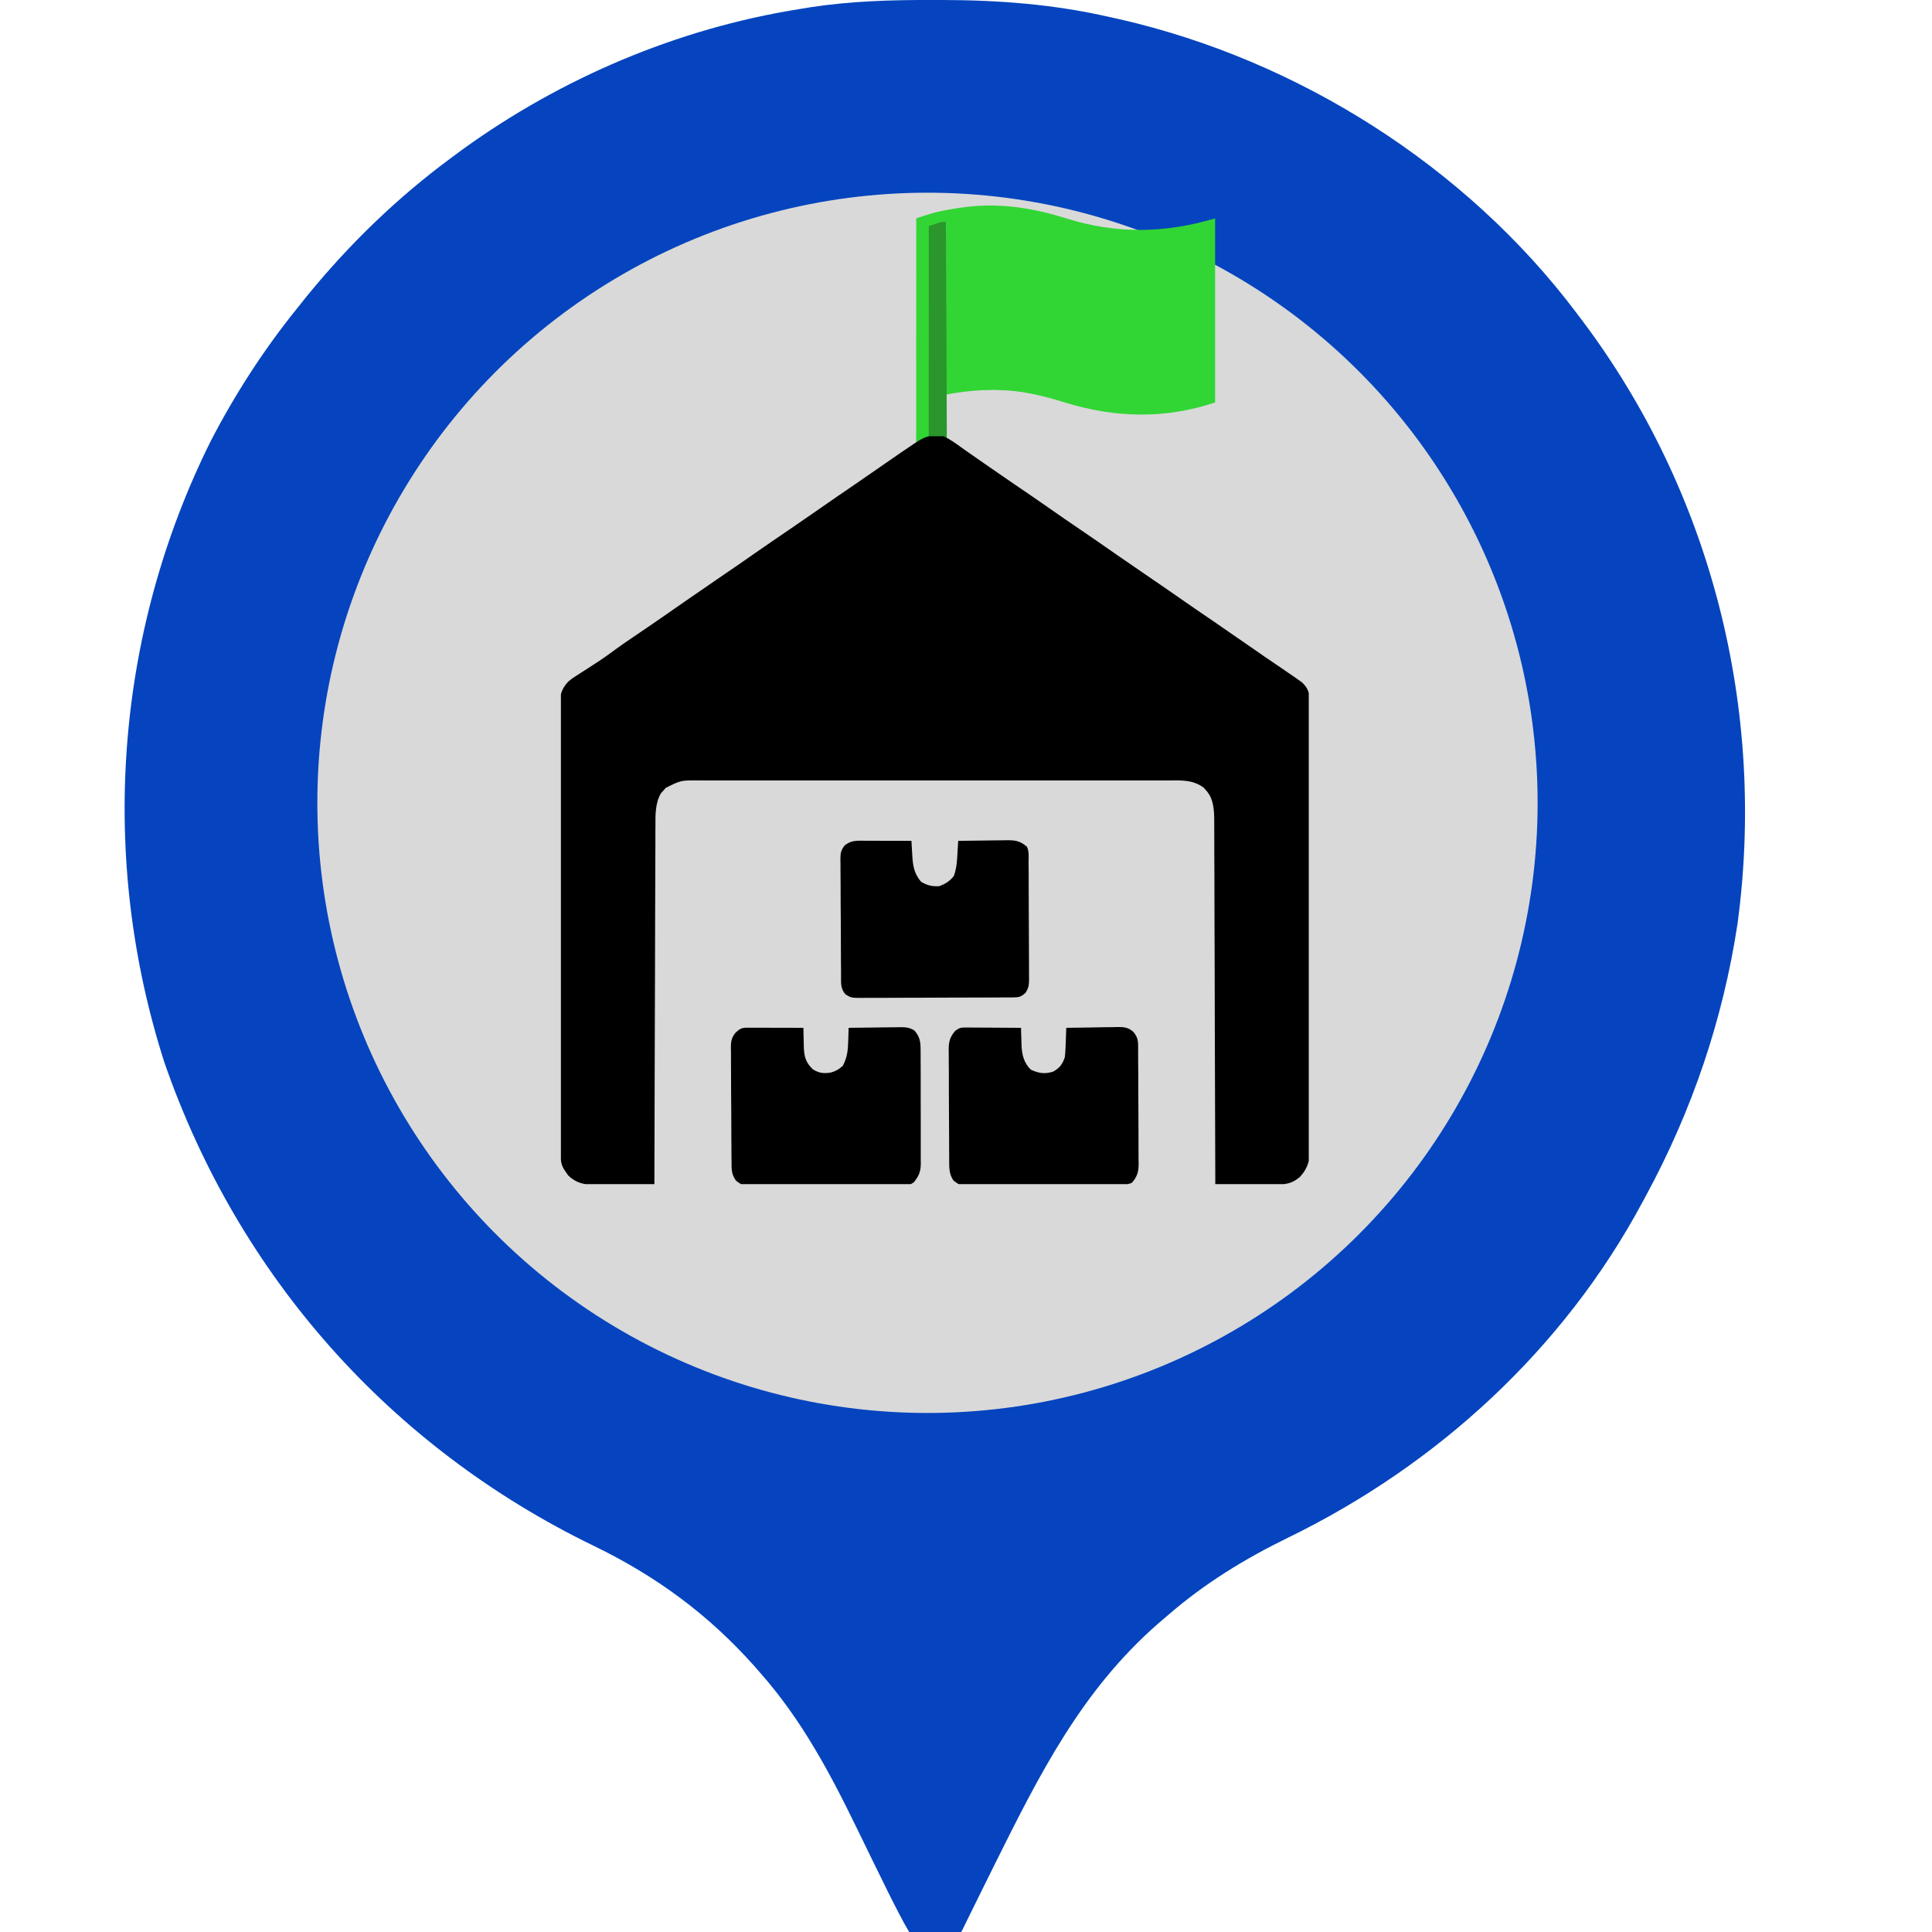<svg width="31" height="31" viewBox="0 0 31 31" fill="none" xmlns="http://www.w3.org/2000/svg">
<g clip-path="url(#clip0_447_18242)">
<path d="M14.956 -9.15897e-05C15.011 -7.83937e-05 15.066 -6.51982e-05 15.122 -5.16023e-05C16.035 0.002 16.911 0.069 17.803 0.273C17.857 0.285 17.911 0.297 17.966 0.309C20.829 0.964 23.518 2.663 25.291 5.015C25.318 5.051 25.346 5.088 25.375 5.126C27.464 7.895 28.343 11.391 27.879 14.826C27.645 16.363 27.152 17.814 26.414 19.179C26.394 19.216 26.374 19.253 26.353 19.292C25.088 21.649 23.059 23.51 20.663 24.675C19.969 25.014 19.324 25.41 18.739 25.918C18.687 25.962 18.636 26.006 18.582 26.052C17.349 27.13 16.676 28.478 15.957 29.922C15.939 29.96 15.92 29.997 15.901 30.035C15.811 30.217 15.721 30.399 15.631 30.581C15.599 30.647 15.566 30.712 15.533 30.78C15.505 30.838 15.476 30.896 15.447 30.956C15.37 31.096 15.37 31.096 15.245 31.221C14.929 31.273 14.929 31.273 14.746 31.221C14.662 31.128 14.662 31.128 14.591 31.004C14.565 30.959 14.539 30.913 14.511 30.866C14.386 30.634 14.267 30.398 14.152 30.16C14.099 30.052 14.046 29.944 13.993 29.837C13.912 29.67 13.83 29.503 13.749 29.336C13.317 28.446 12.856 27.583 12.195 26.838C12.164 26.802 12.133 26.767 12.101 26.73C11.362 25.901 10.52 25.284 9.521 24.801C6.262 23.219 3.83 20.479 2.641 17.057C1.582 13.769 1.839 10.18 3.378 7.084C3.768 6.329 4.23 5.614 4.763 4.953C4.814 4.889 4.864 4.825 4.917 4.76C5.607 3.913 6.379 3.166 7.258 2.519C7.311 2.48 7.364 2.44 7.419 2.4C9.011 1.249 10.871 0.459 12.812 0.148C12.878 0.137 12.944 0.126 13.012 0.115C13.662 0.017 14.301 -0.002 14.956 -9.15897e-05Z" fill="#0544BE"/>
<circle cx="14.882" cy="12.882" r="9.79" fill="#D9D9D9"/>
<path d="M17.109 3.504C17.912 3.757 18.691 3.745 19.497 3.504C19.497 4.479 19.497 5.453 19.497 6.458C18.689 6.727 17.892 6.706 17.085 6.458C16.878 6.394 16.672 6.336 16.457 6.301C16.439 6.298 16.421 6.295 16.402 6.291C15.987 6.231 15.563 6.254 15.153 6.337C15.121 6.343 15.089 6.347 15.057 6.351C15.039 6.353 15.021 6.355 15.002 6.358C15.002 6.374 15.002 6.39 15.002 6.407C15.003 6.796 15.004 7.185 15.004 7.574C15.004 7.622 15.004 7.67 15.004 7.718C15.004 7.727 15.004 7.737 15.004 7.747C15.005 7.901 15.005 8.055 15.005 8.21C15.006 8.368 15.006 8.526 15.006 8.685C15.006 8.774 15.006 8.863 15.006 8.952C15.007 9.035 15.007 9.119 15.007 9.203C15.007 9.233 15.007 9.264 15.007 9.295C15.007 9.337 15.007 9.379 15.007 9.421C15.007 9.433 15.007 9.445 15.007 9.458C15.007 9.534 14.995 9.587 14.959 9.654C14.92 9.686 14.896 9.696 14.846 9.703C14.791 9.695 14.76 9.674 14.716 9.64C14.695 9.597 14.7 9.56 14.7 9.512C14.7 9.502 14.7 9.492 14.7 9.481C14.7 9.446 14.7 9.411 14.7 9.376C14.7 9.351 14.7 9.325 14.7 9.3C14.7 9.231 14.7 9.161 14.701 9.092C14.701 9.017 14.701 8.942 14.701 8.867C14.701 8.737 14.701 8.607 14.701 8.477C14.701 8.289 14.701 8.101 14.701 7.914C14.701 7.609 14.701 7.304 14.701 7C14.701 6.704 14.701 6.408 14.701 6.112C14.701 6.093 14.701 6.075 14.701 6.056C14.701 5.965 14.701 5.873 14.701 5.782C14.702 5.023 14.702 4.263 14.702 3.504C14.736 3.492 14.77 3.481 14.804 3.469C14.814 3.466 14.823 3.463 14.833 3.46C14.911 3.434 14.988 3.412 15.068 3.395C15.081 3.392 15.094 3.389 15.108 3.386C15.247 3.356 15.388 3.335 15.53 3.318C15.545 3.316 15.561 3.314 15.577 3.313C16.1 3.261 16.611 3.347 17.109 3.504Z" fill="#31D635"/>
<path d="M15.177 3.56C15.185 4.976 15.192 6.391 15.193 7.807C15.193 7.824 15.193 7.841 15.193 7.858C15.193 7.875 15.193 7.892 15.193 7.91C15.194 8.03 15.194 8.149 15.194 8.269C15.194 8.416 15.195 8.562 15.195 8.709C15.195 8.784 15.195 8.859 15.195 8.934C15.195 9.003 15.195 9.071 15.195 9.14C15.195 9.165 15.195 9.19 15.195 9.215C15.195 9.249 15.195 9.283 15.195 9.317C15.195 9.326 15.195 9.336 15.196 9.346C15.195 9.415 15.18 9.461 15.149 9.521C15.112 9.552 15.088 9.561 15.041 9.568C14.988 9.561 14.958 9.541 14.917 9.508C14.896 9.467 14.901 9.431 14.901 9.386C14.901 9.376 14.901 9.366 14.901 9.356C14.901 9.322 14.901 9.288 14.901 9.255C14.901 9.231 14.901 9.207 14.901 9.182C14.901 9.116 14.901 9.049 14.902 8.982C14.902 8.911 14.902 8.839 14.902 8.767C14.902 8.643 14.902 8.518 14.902 8.394C14.902 8.214 14.902 8.034 14.902 7.854C14.902 7.562 14.902 7.27 14.902 6.978C14.902 6.695 14.902 6.411 14.902 6.127C14.902 6.11 14.902 6.092 14.902 6.074C14.902 5.987 14.902 5.899 14.902 5.811C14.902 5.084 14.903 4.356 14.903 3.629C14.936 3.617 14.969 3.606 15.001 3.595C15.015 3.59 15.015 3.59 15.029 3.585C15.08 3.567 15.123 3.556 15.177 3.56Z" fill="#2A962C"/>
<g clip-path="url(#clip1_447_18242)">
<path d="M15.14 7C15.241 7.047 15.328 7.109 15.418 7.174C15.475 7.216 15.533 7.256 15.591 7.296C15.683 7.36 15.775 7.424 15.867 7.488C15.999 7.58 16.132 7.671 16.265 7.762C16.465 7.897 16.663 8.034 16.861 8.172C17.013 8.279 17.166 8.384 17.32 8.488C17.52 8.624 17.718 8.761 17.915 8.899C18.068 9.005 18.221 9.11 18.375 9.215C18.574 9.35 18.772 9.488 18.97 9.625C19.123 9.732 19.276 9.837 19.43 9.941C19.629 10.077 19.827 10.214 20.024 10.351C20.205 10.478 20.387 10.602 20.57 10.726C20.627 10.765 20.685 10.804 20.742 10.844C20.76 10.856 20.778 10.868 20.796 10.881C20.812 10.893 20.829 10.905 20.846 10.917C20.861 10.927 20.875 10.937 20.89 10.948C20.957 11.01 20.996 11.073 21.009 11.164C21.009 11.187 21.009 11.21 21.009 11.234C21.009 11.26 21.009 11.287 21.01 11.314C21.009 11.343 21.009 11.372 21.009 11.402C21.009 11.432 21.01 11.463 21.01 11.495C21.01 11.581 21.01 11.666 21.01 11.752C21.01 11.845 21.011 11.937 21.011 12.029C21.011 12.21 21.012 12.391 21.012 12.572C21.012 12.719 21.012 12.867 21.012 13.014C21.013 13.431 21.013 13.848 21.013 14.265C21.013 14.288 21.013 14.31 21.013 14.333C21.013 14.356 21.013 14.378 21.013 14.402C21.013 14.766 21.014 15.131 21.015 15.496C21.015 15.871 21.016 16.245 21.016 16.62C21.016 16.831 21.016 17.041 21.017 17.251C21.017 17.43 21.018 17.609 21.017 17.788C21.017 17.88 21.017 17.971 21.018 18.063C21.018 18.146 21.018 18.23 21.017 18.314C21.017 18.358 21.018 18.403 21.018 18.447C21.016 18.628 20.983 18.747 20.859 18.883C20.76 18.969 20.665 19.003 20.535 19.003C20.5 19.003 20.5 19.003 20.465 19.003C20.441 19.003 20.416 19.002 20.39 19.002C20.352 19.002 20.352 19.002 20.313 19.002C20.232 19.002 20.151 19.002 20.07 19.002C20.015 19.001 19.96 19.001 19.905 19.001C19.77 19.001 19.635 19 19.5 19C19.5 18.954 19.5 18.954 19.5 18.907C19.498 18.177 19.496 17.447 19.493 16.718C19.493 16.628 19.493 16.538 19.492 16.448C19.492 16.43 19.492 16.412 19.492 16.394C19.491 16.104 19.491 15.815 19.49 15.525C19.489 15.228 19.488 14.931 19.487 14.634C19.486 14.451 19.486 14.268 19.486 14.084C19.485 13.944 19.485 13.803 19.484 13.662C19.484 13.605 19.484 13.547 19.484 13.489C19.484 13.411 19.483 13.332 19.483 13.253C19.483 13.219 19.483 13.219 19.483 13.184C19.482 13.011 19.478 12.821 19.356 12.687C19.344 12.672 19.331 12.657 19.318 12.642C19.146 12.51 18.954 12.521 18.747 12.522C18.713 12.522 18.68 12.522 18.646 12.522C18.554 12.522 18.462 12.522 18.369 12.522C18.27 12.522 18.17 12.522 18.071 12.522C17.876 12.521 17.681 12.522 17.486 12.522C17.328 12.522 17.169 12.522 17.011 12.522C16.988 12.522 16.965 12.522 16.942 12.522C16.896 12.522 16.851 12.522 16.805 12.522C16.375 12.522 15.946 12.522 15.516 12.522C15.147 12.523 14.779 12.522 14.41 12.522C13.982 12.522 13.554 12.522 13.126 12.522C13.08 12.522 13.035 12.522 12.989 12.522C12.967 12.522 12.944 12.522 12.921 12.522C12.763 12.522 12.605 12.522 12.446 12.522C12.254 12.521 12.061 12.521 11.868 12.522C11.769 12.522 11.671 12.522 11.573 12.522C11.483 12.522 11.393 12.522 11.302 12.522C11.27 12.522 11.237 12.522 11.205 12.522C10.926 12.52 10.926 12.52 10.682 12.642C10.669 12.657 10.656 12.671 10.643 12.687C10.63 12.701 10.617 12.715 10.604 12.73C10.513 12.889 10.516 13.075 10.517 13.253C10.517 13.278 10.517 13.303 10.516 13.328C10.516 13.41 10.516 13.492 10.516 13.575C10.516 13.634 10.515 13.693 10.515 13.752C10.515 13.879 10.514 14.006 10.514 14.133C10.514 14.317 10.513 14.501 10.512 14.685C10.511 14.983 10.511 15.281 10.51 15.579C10.509 15.869 10.508 16.159 10.507 16.448C10.507 16.466 10.507 16.484 10.507 16.502C10.507 16.592 10.507 16.681 10.506 16.771C10.504 17.514 10.502 18.257 10.5 19C10.34 19.002 10.18 19.004 10.02 19.005C9.965 19.006 9.911 19.006 9.856 19.007C9.778 19.008 9.699 19.009 9.621 19.009C9.597 19.01 9.573 19.01 9.548 19.011C9.375 19.011 9.241 18.983 9.116 18.859C9.105 18.843 9.094 18.827 9.083 18.811C9.072 18.795 9.061 18.78 9.05 18.763C9.001 18.682 8.997 18.615 8.997 18.522C8.997 18.496 8.996 18.47 8.996 18.443C8.996 18.414 8.996 18.384 8.996 18.355C8.996 18.324 8.996 18.293 8.996 18.261C8.996 18.176 8.996 18.09 8.995 18.005C8.995 17.912 8.995 17.82 8.995 17.728C8.994 17.505 8.994 17.282 8.994 17.06C8.993 16.997 8.993 16.934 8.993 16.871C8.993 16.48 8.992 16.09 8.992 15.699C8.992 15.609 8.992 15.518 8.992 15.428C8.992 15.405 8.992 15.383 8.992 15.36C8.991 14.995 8.991 14.631 8.99 14.267C8.989 13.893 8.988 13.518 8.988 13.145C8.988 12.934 8.988 12.725 8.987 12.514C8.986 12.336 8.986 12.157 8.986 11.978C8.986 11.887 8.986 11.795 8.986 11.704C8.985 11.605 8.985 11.506 8.986 11.407C8.985 11.379 8.985 11.35 8.985 11.32C8.986 11.152 9.002 11.062 9.117 10.938C9.178 10.887 9.178 10.887 9.242 10.846C9.266 10.831 9.29 10.815 9.315 10.799C9.339 10.783 9.364 10.768 9.389 10.752C9.438 10.72 9.487 10.689 9.535 10.657C9.559 10.642 9.584 10.626 9.608 10.61C9.7 10.549 9.788 10.485 9.877 10.419C9.967 10.353 10.06 10.29 10.153 10.227C10.192 10.2 10.231 10.174 10.27 10.147C10.289 10.134 10.308 10.121 10.328 10.108C10.407 10.054 10.486 10 10.564 9.946C10.579 9.936 10.594 9.925 10.609 9.915C10.746 9.821 10.882 9.726 11.018 9.631C11.218 9.492 11.418 9.355 11.618 9.218C11.774 9.113 11.928 9.006 12.082 8.898C12.278 8.762 12.475 8.626 12.673 8.492C12.828 8.386 12.983 8.279 13.137 8.172C13.333 8.035 13.53 7.9 13.728 7.765C13.886 7.657 14.044 7.548 14.201 7.438C14.356 7.33 14.511 7.223 14.667 7.119C14.682 7.109 14.696 7.1 14.711 7.09C14.857 6.993 14.964 6.971 15.14 7Z" fill="black"/>
<path d="M15.497 16.487C15.526 16.487 15.526 16.487 15.556 16.487C15.588 16.487 15.588 16.487 15.621 16.488C15.653 16.488 15.653 16.488 15.687 16.488C15.756 16.488 15.825 16.489 15.895 16.489C15.942 16.49 15.989 16.49 16.036 16.49C16.152 16.491 16.267 16.491 16.383 16.492C16.383 16.522 16.384 16.552 16.385 16.583C16.386 16.623 16.387 16.663 16.389 16.703C16.389 16.723 16.389 16.743 16.39 16.763C16.396 16.916 16.427 17.057 16.543 17.165C16.665 17.222 16.768 17.237 16.898 17.195C16.999 17.14 17.053 17.071 17.086 16.961C17.095 16.881 17.098 16.8 17.101 16.719C17.102 16.698 17.102 16.676 17.103 16.653C17.105 16.6 17.108 16.546 17.109 16.492C17.247 16.489 17.384 16.487 17.522 16.486C17.569 16.485 17.616 16.485 17.663 16.483C17.73 16.482 17.797 16.481 17.865 16.481C17.886 16.48 17.906 16.48 17.928 16.479C18.029 16.479 18.096 16.483 18.177 16.549C18.271 16.648 18.262 16.728 18.262 16.86C18.262 16.881 18.262 16.902 18.262 16.923C18.263 16.993 18.263 17.063 18.263 17.133C18.264 17.157 18.264 17.18 18.264 17.205C18.264 17.331 18.265 17.457 18.265 17.583C18.265 17.714 18.266 17.844 18.267 17.974C18.267 18.075 18.267 18.175 18.268 18.275C18.268 18.323 18.268 18.371 18.268 18.419C18.269 18.486 18.269 18.553 18.269 18.621C18.269 18.65 18.269 18.65 18.27 18.681C18.269 18.806 18.247 18.878 18.164 18.977C18.107 19.005 18.071 19.003 18.008 19.004C17.985 19.004 17.962 19.004 17.939 19.004C17.913 19.004 17.888 19.005 17.862 19.005C17.822 19.005 17.822 19.005 17.782 19.005C17.693 19.006 17.605 19.006 17.517 19.006C17.472 19.007 17.472 19.007 17.426 19.007C17.299 19.007 17.173 19.008 17.047 19.008C16.866 19.009 16.685 19.009 16.504 19.011C16.361 19.012 16.218 19.012 16.076 19.012C16.015 19.012 15.954 19.013 15.894 19.013C15.809 19.014 15.724 19.014 15.639 19.014C15.614 19.014 15.589 19.015 15.563 19.015C15.393 19.014 15.393 19.014 15.301 18.945C15.226 18.837 15.231 18.738 15.23 18.611C15.23 18.59 15.23 18.57 15.23 18.549C15.229 18.48 15.229 18.412 15.229 18.344C15.229 18.321 15.229 18.297 15.229 18.273C15.228 18.15 15.228 18.027 15.227 17.904C15.227 17.776 15.226 17.649 15.225 17.522C15.225 17.424 15.225 17.326 15.225 17.228C15.224 17.181 15.224 17.134 15.224 17.087C15.223 17.022 15.223 16.956 15.223 16.89C15.223 16.871 15.223 16.852 15.222 16.832C15.223 16.708 15.245 16.637 15.328 16.539C15.4 16.491 15.415 16.486 15.497 16.487Z" fill="black"/>
<path d="M12.002 16.49C12.031 16.49 12.031 16.49 12.062 16.49C12.094 16.49 12.094 16.49 12.126 16.49C12.148 16.49 12.17 16.49 12.192 16.49C12.262 16.49 12.332 16.491 12.401 16.491C12.448 16.491 12.496 16.491 12.543 16.491C12.659 16.491 12.775 16.492 12.891 16.492C12.892 16.529 12.892 16.566 12.893 16.603C12.894 16.624 12.894 16.646 12.895 16.668C12.896 16.713 12.897 16.759 12.898 16.804C12.903 16.956 12.93 17.052 13.045 17.16C13.144 17.219 13.219 17.229 13.332 17.209C13.412 17.187 13.462 17.157 13.523 17.102C13.594 16.969 13.606 16.854 13.61 16.705C13.611 16.684 13.611 16.664 13.612 16.643C13.614 16.593 13.616 16.542 13.617 16.492C13.755 16.49 13.893 16.488 14.031 16.487C14.078 16.487 14.125 16.486 14.172 16.485C14.24 16.484 14.307 16.484 14.375 16.483C14.396 16.483 14.417 16.482 14.438 16.482C14.534 16.482 14.588 16.484 14.671 16.534C14.771 16.644 14.772 16.74 14.772 16.884C14.772 16.905 14.772 16.926 14.772 16.947C14.773 17.015 14.773 17.083 14.773 17.151C14.773 17.199 14.773 17.246 14.773 17.294C14.773 17.393 14.773 17.492 14.773 17.592C14.773 17.719 14.773 17.846 14.774 17.974C14.774 18.072 14.774 18.169 14.774 18.267C14.774 18.314 14.774 18.361 14.774 18.408C14.775 18.474 14.775 18.539 14.774 18.605C14.774 18.624 14.775 18.644 14.775 18.664C14.774 18.794 14.748 18.865 14.665 18.968C14.612 19.011 14.581 19.009 14.513 19.009C14.49 19.01 14.467 19.01 14.444 19.01C14.418 19.01 14.393 19.01 14.367 19.01C14.341 19.01 14.314 19.01 14.287 19.011C14.198 19.011 14.11 19.011 14.022 19.011C13.961 19.011 13.9 19.012 13.839 19.012C13.711 19.012 13.583 19.012 13.454 19.012C13.306 19.012 13.158 19.012 13.01 19.013C12.868 19.014 12.725 19.014 12.583 19.014C12.522 19.014 12.461 19.014 12.401 19.015C12.316 19.015 12.231 19.015 12.147 19.015C12.109 19.015 12.109 19.015 12.071 19.015C11.9 19.014 11.9 19.014 11.809 18.944C11.734 18.839 11.738 18.758 11.738 18.633C11.737 18.612 11.737 18.591 11.737 18.569C11.736 18.499 11.736 18.43 11.736 18.36C11.736 18.336 11.736 18.312 11.735 18.287C11.735 18.161 11.734 18.035 11.734 17.909C11.733 17.779 11.732 17.648 11.731 17.518C11.73 17.418 11.73 17.318 11.73 17.218C11.73 17.169 11.73 17.122 11.729 17.073C11.728 17.006 11.728 16.939 11.729 16.872C11.728 16.852 11.728 16.832 11.727 16.812C11.728 16.714 11.736 16.652 11.799 16.574C11.873 16.503 11.903 16.489 12.002 16.49Z" fill="black"/>
<path d="M13.879 13.49C13.9 13.49 13.921 13.49 13.943 13.49C14.011 13.49 14.079 13.491 14.147 13.491C14.194 13.491 14.24 13.491 14.286 13.491C14.399 13.491 14.512 13.492 14.625 13.492C14.626 13.518 14.628 13.544 14.629 13.57C14.631 13.604 14.633 13.638 14.635 13.672C14.636 13.689 14.637 13.706 14.638 13.723C14.647 13.89 14.668 14.02 14.78 14.149C14.878 14.207 14.957 14.226 15.07 14.219C15.168 14.184 15.241 14.138 15.305 14.055C15.351 13.929 15.357 13.806 15.364 13.673C15.366 13.655 15.367 13.638 15.367 13.62C15.37 13.578 15.373 13.535 15.375 13.492C15.509 13.49 15.643 13.488 15.778 13.487C15.823 13.487 15.869 13.486 15.915 13.485C15.98 13.484 16.046 13.484 16.112 13.483C16.132 13.483 16.152 13.482 16.173 13.482C16.305 13.482 16.376 13.5 16.477 13.586C16.516 13.665 16.504 13.754 16.504 13.841C16.504 13.862 16.504 13.884 16.505 13.906C16.505 13.977 16.505 14.049 16.506 14.12C16.506 14.145 16.506 14.169 16.506 14.194C16.506 14.323 16.507 14.452 16.507 14.581C16.507 14.715 16.508 14.848 16.509 14.981C16.509 15.084 16.51 15.186 16.51 15.289C16.51 15.338 16.51 15.387 16.511 15.436C16.511 15.505 16.511 15.574 16.511 15.643C16.511 15.673 16.511 15.673 16.512 15.704C16.511 15.8 16.508 15.848 16.455 15.93C16.384 15.997 16.346 16.003 16.251 16.004C16.217 16.004 16.217 16.004 16.182 16.004C16.157 16.004 16.132 16.004 16.106 16.004C16.08 16.004 16.054 16.005 16.026 16.005C15.939 16.005 15.852 16.006 15.764 16.006C15.734 16.006 15.704 16.006 15.674 16.006C15.532 16.006 15.391 16.007 15.249 16.007C15.086 16.007 14.923 16.008 14.76 16.009C14.618 16.01 14.477 16.01 14.335 16.01C14.275 16.01 14.215 16.01 14.155 16.011C14.071 16.011 13.987 16.011 13.903 16.011C13.878 16.011 13.853 16.012 13.827 16.012C13.658 16.011 13.658 16.011 13.567 15.956C13.483 15.861 13.496 15.772 13.495 15.652C13.495 15.63 13.495 15.609 13.495 15.586C13.494 15.515 13.494 15.444 13.493 15.372C13.493 15.348 13.493 15.323 13.493 15.298C13.492 15.169 13.492 15.04 13.492 14.911C13.491 14.778 13.49 14.644 13.489 14.511C13.488 14.409 13.488 14.306 13.488 14.204C13.488 14.155 13.487 14.105 13.487 14.056C13.486 13.987 13.486 13.919 13.486 13.85C13.486 13.83 13.486 13.809 13.485 13.788C13.486 13.685 13.49 13.646 13.556 13.562C13.663 13.481 13.749 13.489 13.879 13.49Z" fill="black"/>
</g>
</g>
<defs>
<clipPath id="clip0_447_18242">
<rect width="31" height="31" fill="white"/>
</clipPath>
<clipPath id="clip1_447_18242">
<rect width="12" height="12" fill="white" transform="translate(9 7)"/>
</clipPath>
</defs>
</svg>
